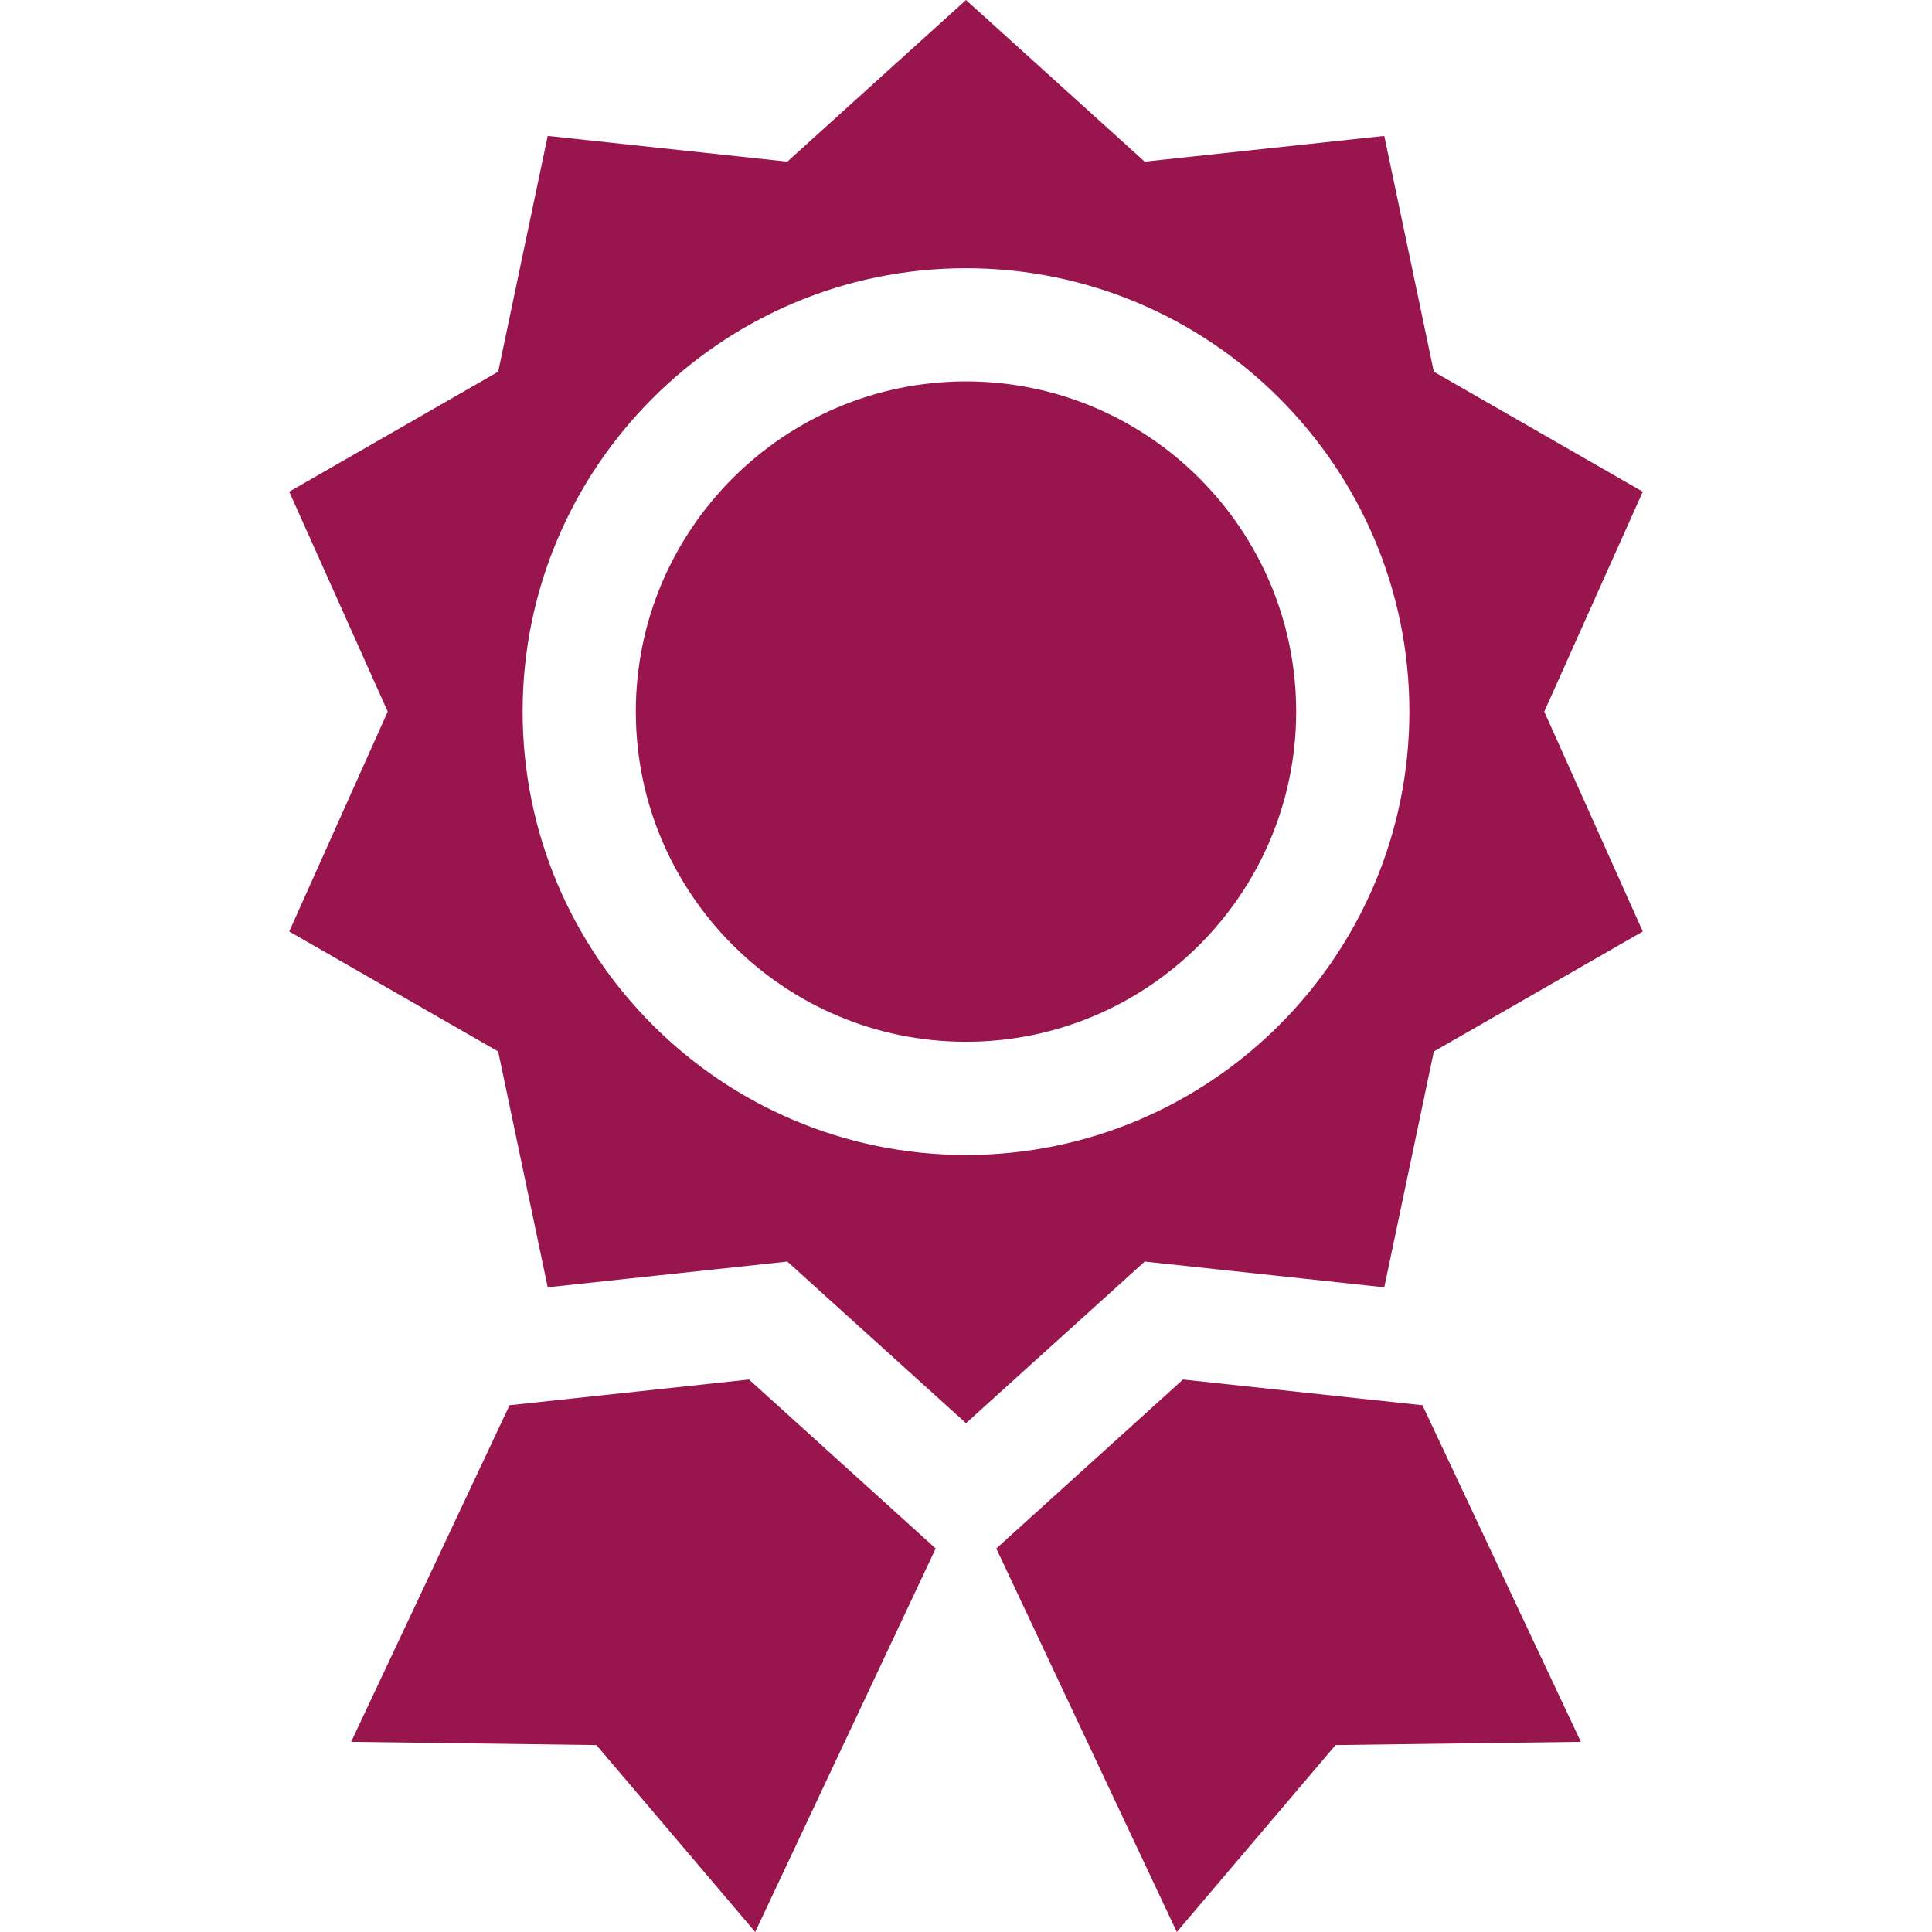 <svg width="512" height="512" viewBox="0 0 512 512" fill="none" xmlns="http://www.w3.org/2000/svg">
<path d="M256 101.08C207.755 101.08 168.499 140.336 168.499 188.581C168.499 236.826 207.755 276.082 256 276.082C304.245 276.082 343.501 236.826 343.501 188.581C343.501 140.336 304.245 101.08 256 101.08Z" fill="#99154E"/>
<path d="M236.342 399.841L235.872 399.411L224.723 389.322L198.486 365.584L169.958 368.654L152.5 370.524L148.361 370.974L135.032 372.404L93.056 461.605L158.06 462.465L200.135 512L247.971 410.36L236.342 399.841Z" fill="#99154E"/>
<path d="M376.968 372.404L363.639 370.974L359.5 370.534L342.042 368.654L313.514 365.584L287.277 389.322L276.128 399.411L275.658 399.841L264.029 410.36L311.865 512L353.94 462.465L418.944 461.605L376.968 372.404Z" fill="#99154E"/>
<path d="M409.245 188.582L435.352 130.308L379.978 98.51L366.849 36.016L303.355 42.835L256 0L208.645 42.836L145.151 36.017L132.022 98.51L76.647 130.307L102.754 188.581L76.647 246.855L132.022 278.652L145.151 341.146L149.991 340.626L167.459 338.746L184.917 336.876L189.597 336.376H189.607L208.645 334.326L222.964 347.275L238.073 360.944L242.783 365.204L249.702 371.463L256.001 377.162L262.3 371.463L269.219 365.204L273.929 360.944L285.678 350.325L285.688 350.315L303.356 334.327L334.213 337.637H334.223L337.363 337.977L344.542 338.747H344.552L362.01 340.627L366.85 341.147L379.979 278.653L435.354 246.856L409.245 188.582ZM256 306.08C191.216 306.08 138.501 253.375 138.501 188.581C138.501 123.797 191.216 71.082 256 71.082C320.784 71.082 373.499 123.797 373.499 188.581C373.499 253.375 320.784 306.08 256 306.08Z" fill="#99154E"/>
</svg>
